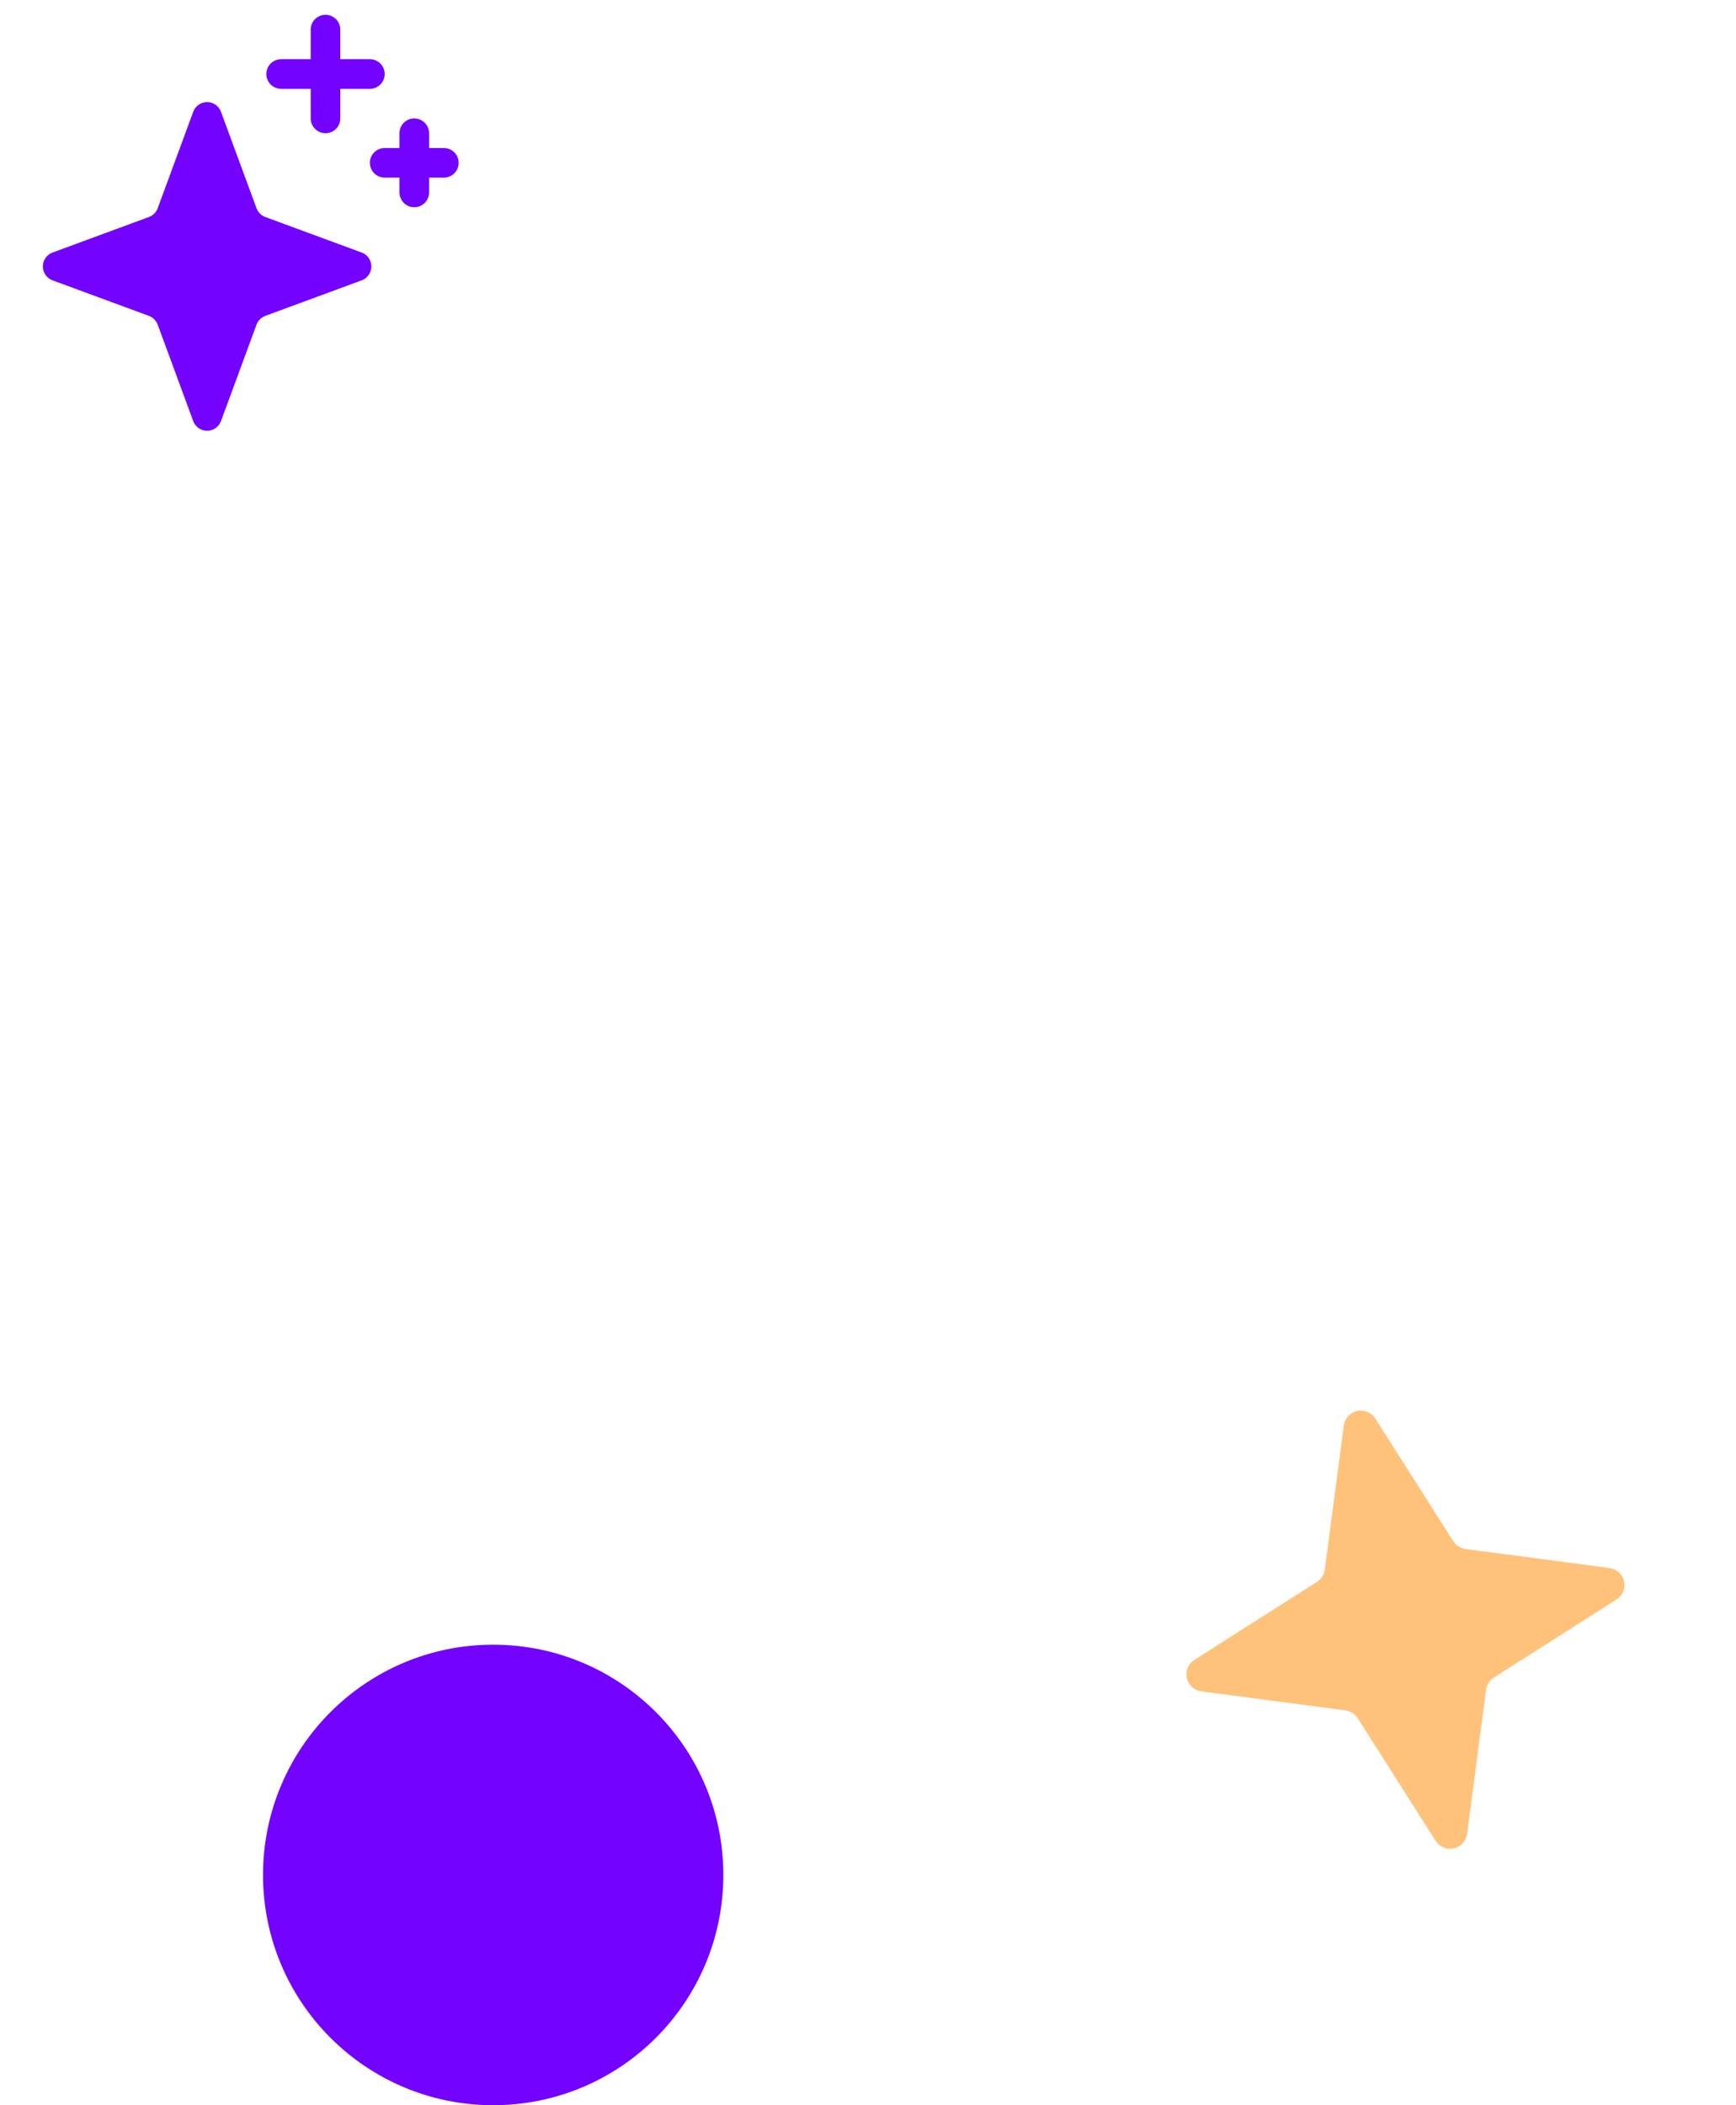 <svg width="132" height="160" viewBox="0 0 132 160" fill="none" xmlns="http://www.w3.org/2000/svg">
<path d="M112.997 128.426L111.551 139.389C111.515 139.652 111.398 139.898 111.218 140.094C111.038 140.289 110.802 140.425 110.542 140.482C110.282 140.539 110.011 140.516 109.765 140.415C109.519 140.314 109.31 140.14 109.166 139.916L103.232 130.585C103.129 130.425 102.992 130.288 102.831 130.186C102.67 130.083 102.489 130.017 102.299 129.991L91.337 128.545C91.073 128.509 90.827 128.392 90.632 128.212C90.436 128.031 90.301 127.796 90.243 127.536C90.186 127.276 90.209 127.005 90.31 126.759C90.411 126.513 90.585 126.304 90.809 126.16L100.14 120.226C100.3 120.123 100.437 119.986 100.539 119.825C100.642 119.664 100.709 119.483 100.734 119.293L102.18 108.33C102.217 108.067 102.333 107.821 102.513 107.626C102.694 107.43 102.93 107.295 103.189 107.237C103.449 107.18 103.72 107.203 103.966 107.304C104.212 107.405 104.421 107.579 104.566 107.803L110.5 117.134C110.603 117.294 110.739 117.431 110.9 117.533C111.061 117.636 111.243 117.703 111.432 117.728L122.395 119.174C122.658 119.21 122.904 119.327 123.1 119.507C123.295 119.688 123.431 119.924 123.488 120.183C123.546 120.443 123.522 120.714 123.421 120.96C123.32 121.206 123.146 121.415 122.922 121.56L113.591 127.493C113.431 127.597 113.294 127.733 113.192 127.894C113.089 128.055 113.023 128.237 112.997 128.426Z" fill="#FFC27A"/>
<path d="M19.502 24.68L16.802 32.006C16.722 32.221 16.578 32.407 16.39 32.538C16.201 32.669 15.977 32.74 15.748 32.74C15.518 32.74 15.294 32.669 15.105 32.538C14.917 32.407 14.773 32.221 14.693 32.006L11.993 24.68C11.936 24.525 11.846 24.385 11.729 24.268C11.613 24.151 11.473 24.062 11.318 24.005L3.991 21.305C3.776 21.225 3.59 21.081 3.459 20.892C3.328 20.704 3.258 20.48 3.258 20.25C3.258 20.02 3.328 19.796 3.459 19.608C3.59 19.419 3.776 19.275 3.991 19.195L11.318 16.495C11.473 16.438 11.613 16.348 11.729 16.232C11.846 16.115 11.936 15.975 11.993 15.82L14.693 8.494C14.773 8.278 14.917 8.093 15.105 7.962C15.294 7.83 15.518 7.76 15.748 7.76C15.977 7.76 16.201 7.83 16.39 7.962C16.578 8.093 16.722 8.278 16.802 8.494L19.502 15.82C19.559 15.975 19.649 16.115 19.766 16.232C19.882 16.348 20.023 16.438 20.177 16.495L27.504 19.195C27.719 19.275 27.905 19.419 28.036 19.608C28.167 19.796 28.237 20.02 28.237 20.25C28.237 20.48 28.167 20.704 28.036 20.892C27.905 21.081 27.719 21.225 27.504 21.305L20.177 24.005C20.023 24.062 19.882 24.151 19.766 24.268C19.649 24.385 19.559 24.525 19.502 24.68Z" fill="#7302FF"/>
<path d="M24.75 2.25V9" stroke="#7302FF" stroke-width="2.25" stroke-linecap="round" stroke-linejoin="round"/>
<path d="M28.125 5.625H21.375" stroke="#7302FF" stroke-width="2.25" stroke-linecap="round" stroke-linejoin="round"/>
<path d="M31.5 10.125V14.625" stroke="#7302FF" stroke-width="2.25" stroke-linecap="round" stroke-linejoin="round"/>
<path d="M33.75 12.375H29.25" stroke="#7302FF" stroke-width="2.25" stroke-linecap="round" stroke-linejoin="round"/>
<circle cx="37.5" cy="142.5" r="17.5" fill="#7302FF"/>
</svg>
